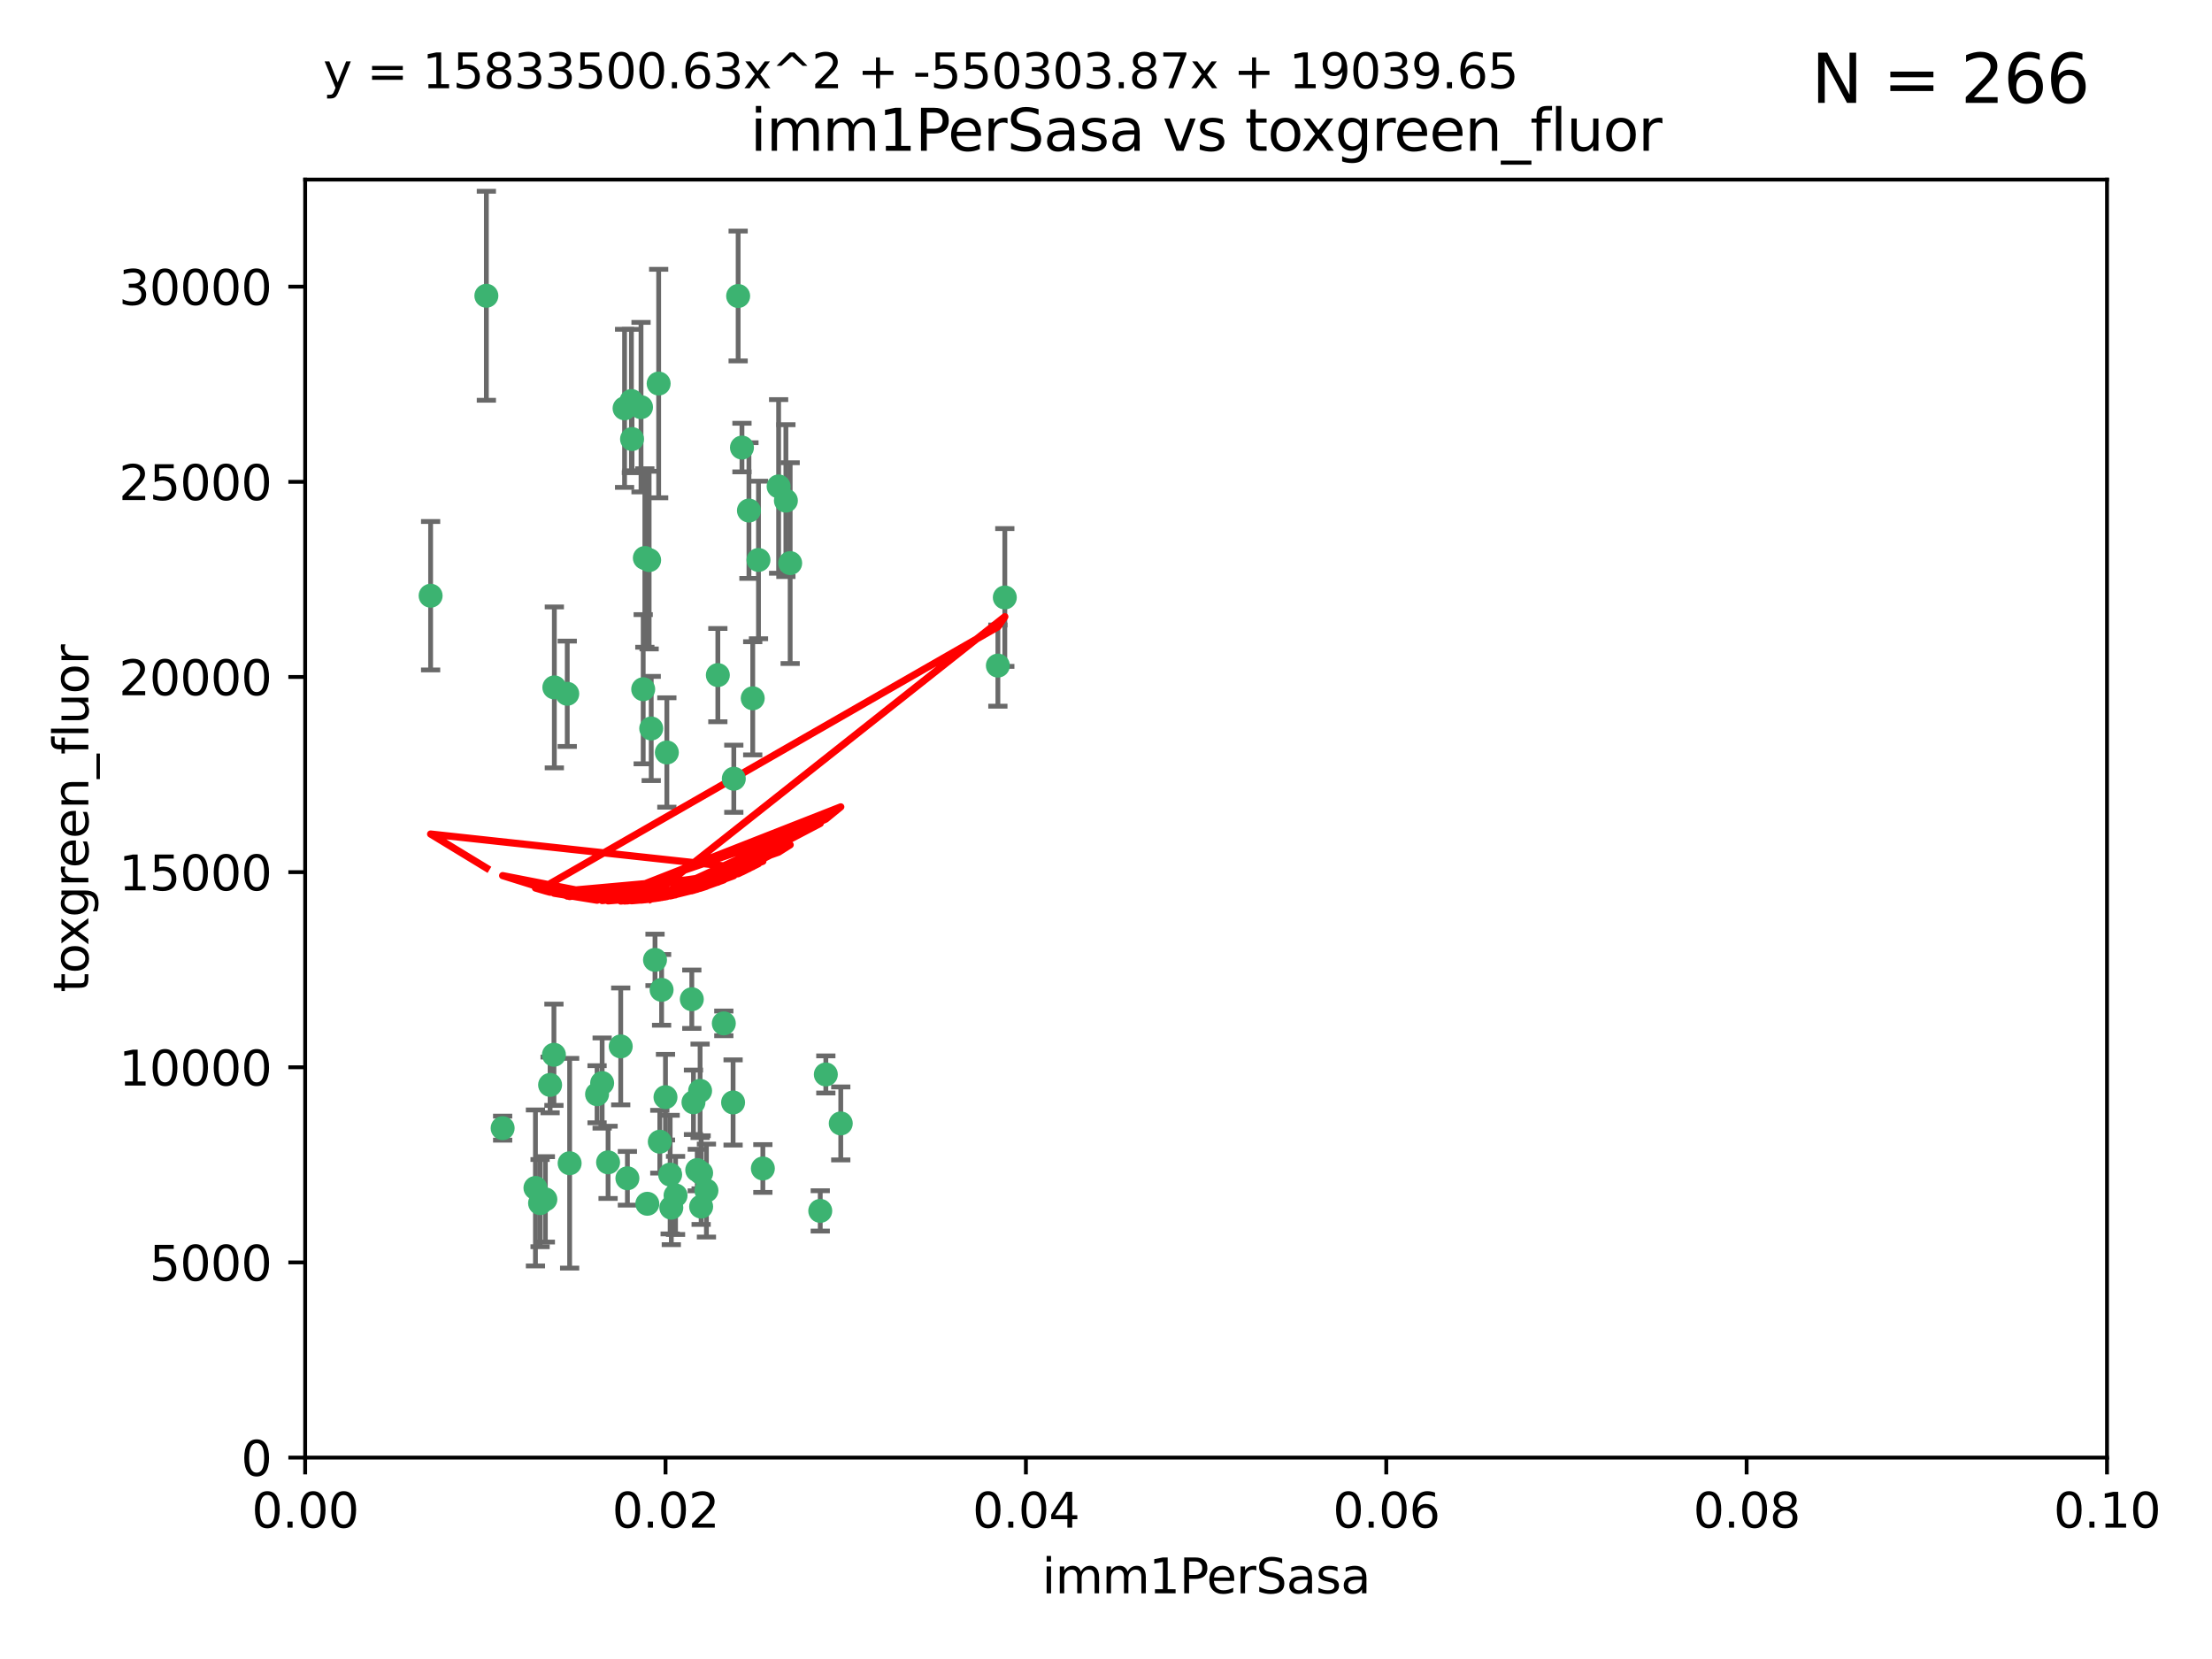 <?xml version="1.0" encoding="utf-8" standalone="no"?>
<!DOCTYPE svg PUBLIC "-//W3C//DTD SVG 1.1//EN"
  "http://www.w3.org/Graphics/SVG/1.1/DTD/svg11.dtd">
<svg xmlns:xlink="http://www.w3.org/1999/xlink" width="460.8pt" height="345.6pt" viewBox="0 0 460.8 345.6" xmlns="http://www.w3.org/2000/svg" version="1.1">
 <defs>
  <style type="text/css">*{stroke-linejoin: round; stroke-linecap: butt}</style>
 </defs>
 <g id="figure_1">
  <g id="patch_1">
   <path d="M 0 345.6 
L 460.8 345.6 
L 460.8 0 
L 0 0 
z
" style="fill: #ffffff"/>
  </g>
  <g id="axes_1">
   <g id="patch_2">
    <path d="M 63.571 303.64 
L 438.93 303.64 
L 438.93 37.411 
L 63.571 37.411 
z
" style="fill: #ffffff"/>
   </g>
   <g id="PathCollection_1">
    <defs>
     <path id="m02375aa458" d="M 0 1.118 
C 0.297 1.118 0.581 1 0.791 0.791 
C 1 0.581 1.118 0.297 1.118 0 
C 1.118 -0.297 1 -0.581 0.791 -0.791 
C 0.581 -1 0.297 -1.118 0 -1.118 
C -0.297 -1.118 -0.581 -1 -0.791 -0.791 
C -1 -0.581 -1.118 -0.297 -1.118 0 
C -1.118 0.297 -1 0.581 -0.791 0.791 
C -0.581 1 -0.297 1.118 0 1.118 
z
" style="stroke: #3cb371"/>
    </defs>
    <g clip-path="url(#p26a73de5d1)">
     <use xlink:href="#m02375aa458" x="101.319" y="61.614" style="fill: #3cb371; stroke: #3cb371"/>
     <use xlink:href="#m02375aa458" x="89.706" y="124.1" style="fill: #3cb371; stroke: #3cb371"/>
     <use xlink:href="#m02375aa458" x="156.017" y="106.358" style="fill: #3cb371; stroke: #3cb371"/>
     <use xlink:href="#m02375aa458" x="137.211" y="79.9" style="fill: #3cb371; stroke: #3cb371"/>
     <use xlink:href="#m02375aa458" x="130.11" y="85.062" style="fill: #3cb371; stroke: #3cb371"/>
     <use xlink:href="#m02375aa458" x="149.54" y="140.634" style="fill: #3cb371; stroke: #3cb371"/>
     <use xlink:href="#m02375aa458" x="164.607" y="117.306" style="fill: #3cb371; stroke: #3cb371"/>
     <use xlink:href="#m02375aa458" x="162.201" y="101.33" style="fill: #3cb371; stroke: #3cb371"/>
     <use xlink:href="#m02375aa458" x="133.991" y="143.574" style="fill: #3cb371; stroke: #3cb371"/>
     <use xlink:href="#m02375aa458" x="133.537" y="84.817" style="fill: #3cb371; stroke: #3cb371"/>
     <use xlink:href="#m02375aa458" x="135.226" y="116.682" style="fill: #3cb371; stroke: #3cb371"/>
     <use xlink:href="#m02375aa458" x="131.665" y="91.463" style="fill: #3cb371; stroke: #3cb371"/>
     <use xlink:href="#m02375aa458" x="131.536" y="83.54" style="fill: #3cb371; stroke: #3cb371"/>
     <use xlink:href="#m02375aa458" x="104.711" y="235.012" style="fill: #3cb371; stroke: #3cb371"/>
     <use xlink:href="#m02375aa458" x="118.666" y="242.324" style="fill: #3cb371; stroke: #3cb371"/>
     <use xlink:href="#m02375aa458" x="154.563" y="93.237" style="fill: #3cb371; stroke: #3cb371"/>
     <use xlink:href="#m02375aa458" x="158.007" y="116.65" style="fill: #3cb371; stroke: #3cb371"/>
     <use xlink:href="#m02375aa458" x="153.769" y="61.664" style="fill: #3cb371; stroke: #3cb371"/>
     <use xlink:href="#m02375aa458" x="118.169" y="144.527" style="fill: #3cb371; stroke: #3cb371"/>
     <use xlink:href="#m02375aa458" x="136.451" y="199.958" style="fill: #3cb371; stroke: #3cb371"/>
     <use xlink:href="#m02375aa458" x="146.058" y="244.349" style="fill: #3cb371; stroke: #3cb371"/>
     <use xlink:href="#m02375aa458" x="163.716" y="104.293" style="fill: #3cb371; stroke: #3cb371"/>
     <use xlink:href="#m02375aa458" x="138.918" y="156.754" style="fill: #3cb371; stroke: #3cb371"/>
     <use xlink:href="#m02375aa458" x="112.506" y="250.635" style="fill: #3cb371; stroke: #3cb371"/>
     <use xlink:href="#m02375aa458" x="207.877" y="138.657" style="fill: #3cb371; stroke: #3cb371"/>
     <use xlink:href="#m02375aa458" x="209.321" y="124.464" style="fill: #3cb371; stroke: #3cb371"/>
     <use xlink:href="#m02375aa458" x="134.851" y="250.767" style="fill: #3cb371; stroke: #3cb371"/>
     <use xlink:href="#m02375aa458" x="137.448" y="237.838" style="fill: #3cb371; stroke: #3cb371"/>
     <use xlink:href="#m02375aa458" x="152.865" y="162.223" style="fill: #3cb371; stroke: #3cb371"/>
     <use xlink:href="#m02375aa458" x="114.597" y="226.007" style="fill: #3cb371; stroke: #3cb371"/>
     <use xlink:href="#m02375aa458" x="113.608" y="249.848" style="fill: #3cb371; stroke: #3cb371"/>
     <use xlink:href="#m02375aa458" x="111.545" y="247.472" style="fill: #3cb371; stroke: #3cb371"/>
     <use xlink:href="#m02375aa458" x="140.729" y="249.032" style="fill: #3cb371; stroke: #3cb371"/>
     <use xlink:href="#m02375aa458" x="129.308" y="217.987" style="fill: #3cb371; stroke: #3cb371"/>
     <use xlink:href="#m02375aa458" x="147.163" y="248.016" style="fill: #3cb371; stroke: #3cb371"/>
     <use xlink:href="#m02375aa458" x="145.843" y="227.238" style="fill: #3cb371; stroke: #3cb371"/>
     <use xlink:href="#m02375aa458" x="126.674" y="242.138" style="fill: #3cb371; stroke: #3cb371"/>
     <use xlink:href="#m02375aa458" x="139.848" y="251.584" style="fill: #3cb371; stroke: #3cb371"/>
     <use xlink:href="#m02375aa458" x="146.06" y="251.36" style="fill: #3cb371; stroke: #3cb371"/>
     <use xlink:href="#m02375aa458" x="150.784" y="213.19" style="fill: #3cb371; stroke: #3cb371"/>
     <use xlink:href="#m02375aa458" x="137.823" y="206.203" style="fill: #3cb371; stroke: #3cb371"/>
     <use xlink:href="#m02375aa458" x="156.807" y="145.468" style="fill: #3cb371; stroke: #3cb371"/>
     <use xlink:href="#m02375aa458" x="144.463" y="229.628" style="fill: #3cb371; stroke: #3cb371"/>
     <use xlink:href="#m02375aa458" x="152.716" y="229.663" style="fill: #3cb371; stroke: #3cb371"/>
     <use xlink:href="#m02375aa458" x="130.7" y="245.459" style="fill: #3cb371; stroke: #3cb371"/>
     <use xlink:href="#m02375aa458" x="115.394" y="219.726" style="fill: #3cb371; stroke: #3cb371"/>
     <use xlink:href="#m02375aa458" x="144.117" y="208.158" style="fill: #3cb371; stroke: #3cb371"/>
     <use xlink:href="#m02375aa458" x="170.874" y="252.249" style="fill: #3cb371; stroke: #3cb371"/>
     <use xlink:href="#m02375aa458" x="124.379" y="227.947" style="fill: #3cb371; stroke: #3cb371"/>
     <use xlink:href="#m02375aa458" x="115.48" y="143.2" style="fill: #3cb371; stroke: #3cb371"/>
     <use xlink:href="#m02375aa458" x="134.334" y="116.24" style="fill: #3cb371; stroke: #3cb371"/>
     <use xlink:href="#m02375aa458" x="138.633" y="228.56" style="fill: #3cb371; stroke: #3cb371"/>
     <use xlink:href="#m02375aa458" x="158.917" y="243.416" style="fill: #3cb371; stroke: #3cb371"/>
     <use xlink:href="#m02375aa458" x="139.605" y="244.691" style="fill: #3cb371; stroke: #3cb371"/>
     <use xlink:href="#m02375aa458" x="145.249" y="243.742" style="fill: #3cb371; stroke: #3cb371"/>
     <use xlink:href="#m02375aa458" x="125.438" y="225.621" style="fill: #3cb371; stroke: #3cb371"/>
     <use xlink:href="#m02375aa458" x="175.147" y="234.031" style="fill: #3cb371; stroke: #3cb371"/>
     <use xlink:href="#m02375aa458" x="172.037" y="223.827" style="fill: #3cb371; stroke: #3cb371"/>
     <use xlink:href="#m02375aa458" x="135.66" y="151.755" style="fill: #3cb371; stroke: #3cb371"/>
    </g>
   </g>
   <g id="matplotlib.axis_1">
    <g id="xtick_1">
     <g id="line2d_1">
      <defs>
       <path id="mbb510d7abe" d="M 0 0 
L 0 3.5 
" style="stroke: #000000; stroke-width: 0.8"/>
      </defs>
      <g>
       <use xlink:href="#mbb510d7abe" x="63.571" y="303.64" style="stroke: #000000; stroke-width: 0.8"/>
      </g>
     </g>
     <g id="text_1">
      <!-- 0.00 -->
      <g transform="translate(52.438 318.238)scale(0.1 -0.1)">
       <defs>
        <path id="DejaVuSans-30" d="M 2034 4250 
Q 1547 4250 1301 3770 
Q 1056 3291 1056 2328 
Q 1056 1369 1301 889 
Q 1547 409 2034 409 
Q 2525 409 2770 889 
Q 3016 1369 3016 2328 
Q 3016 3291 2770 3770 
Q 2525 4250 2034 4250 
z
M 2034 4750 
Q 2819 4750 3233 4129 
Q 3647 3509 3647 2328 
Q 3647 1150 3233 529 
Q 2819 -91 2034 -91 
Q 1250 -91 836 529 
Q 422 1150 422 2328 
Q 422 3509 836 4129 
Q 1250 4750 2034 4750 
z
" transform="scale(0.016)"/>
        <path id="DejaVuSans-2e" d="M 684 794 
L 1344 794 
L 1344 0 
L 684 0 
L 684 794 
z
" transform="scale(0.016)"/>
       </defs>
       <use xlink:href="#DejaVuSans-30"/>
       <use xlink:href="#DejaVuSans-2e" x="63.623"/>
       <use xlink:href="#DejaVuSans-30" x="95.41"/>
       <use xlink:href="#DejaVuSans-30" x="159.033"/>
      </g>
     </g>
    </g>
    <g id="xtick_2">
     <g id="line2d_2">
      <g>
       <use xlink:href="#mbb510d7abe" x="138.643" y="303.64" style="stroke: #000000; stroke-width: 0.8"/>
      </g>
     </g>
     <g id="text_2">
      <!-- 0.02 -->
      <g transform="translate(127.51 318.238)scale(0.1 -0.1)">
       <defs>
        <path id="DejaVuSans-32" d="M 1228 531 
L 3431 531 
L 3431 0 
L 469 0 
L 469 531 
Q 828 903 1448 1529 
Q 2069 2156 2228 2338 
Q 2531 2678 2651 2914 
Q 2772 3150 2772 3378 
Q 2772 3750 2511 3984 
Q 2250 4219 1831 4219 
Q 1534 4219 1204 4116 
Q 875 4013 500 3803 
L 500 4441 
Q 881 4594 1212 4672 
Q 1544 4750 1819 4750 
Q 2544 4750 2975 4387 
Q 3406 4025 3406 3419 
Q 3406 3131 3298 2873 
Q 3191 2616 2906 2266 
Q 2828 2175 2409 1742 
Q 1991 1309 1228 531 
z
" transform="scale(0.016)"/>
       </defs>
       <use xlink:href="#DejaVuSans-30"/>
       <use xlink:href="#DejaVuSans-2e" x="63.623"/>
       <use xlink:href="#DejaVuSans-30" x="95.41"/>
       <use xlink:href="#DejaVuSans-32" x="159.033"/>
      </g>
     </g>
    </g>
    <g id="xtick_3">
     <g id="line2d_3">
      <g>
       <use xlink:href="#mbb510d7abe" x="213.715" y="303.64" style="stroke: #000000; stroke-width: 0.8"/>
      </g>
     </g>
     <g id="text_3">
      <!-- 0.04 -->
      <g transform="translate(202.582 318.238)scale(0.1 -0.1)">
       <defs>
        <path id="DejaVuSans-34" d="M 2419 4116 
L 825 1625 
L 2419 1625 
L 2419 4116 
z
M 2253 4666 
L 3047 4666 
L 3047 1625 
L 3713 1625 
L 3713 1100 
L 3047 1100 
L 3047 0 
L 2419 0 
L 2419 1100 
L 313 1100 
L 313 1709 
L 2253 4666 
z
" transform="scale(0.016)"/>
       </defs>
       <use xlink:href="#DejaVuSans-30"/>
       <use xlink:href="#DejaVuSans-2e" x="63.623"/>
       <use xlink:href="#DejaVuSans-30" x="95.41"/>
       <use xlink:href="#DejaVuSans-34" x="159.033"/>
      </g>
     </g>
    </g>
    <g id="xtick_4">
     <g id="line2d_4">
      <g>
       <use xlink:href="#mbb510d7abe" x="288.786" y="303.64" style="stroke: #000000; stroke-width: 0.8"/>
      </g>
     </g>
     <g id="text_4">
      <!-- 0.06 -->
      <g transform="translate(277.654 318.238)scale(0.1 -0.1)">
       <defs>
        <path id="DejaVuSans-36" d="M 2113 2584 
Q 1688 2584 1439 2293 
Q 1191 2003 1191 1497 
Q 1191 994 1439 701 
Q 1688 409 2113 409 
Q 2538 409 2786 701 
Q 3034 994 3034 1497 
Q 3034 2003 2786 2293 
Q 2538 2584 2113 2584 
z
M 3366 4563 
L 3366 3988 
Q 3128 4100 2886 4159 
Q 2644 4219 2406 4219 
Q 1781 4219 1451 3797 
Q 1122 3375 1075 2522 
Q 1259 2794 1537 2939 
Q 1816 3084 2150 3084 
Q 2853 3084 3261 2657 
Q 3669 2231 3669 1497 
Q 3669 778 3244 343 
Q 2819 -91 2113 -91 
Q 1303 -91 875 529 
Q 447 1150 447 2328 
Q 447 3434 972 4092 
Q 1497 4750 2381 4750 
Q 2619 4750 2861 4703 
Q 3103 4656 3366 4563 
z
" transform="scale(0.016)"/>
       </defs>
       <use xlink:href="#DejaVuSans-30"/>
       <use xlink:href="#DejaVuSans-2e" x="63.623"/>
       <use xlink:href="#DejaVuSans-30" x="95.41"/>
       <use xlink:href="#DejaVuSans-36" x="159.033"/>
      </g>
     </g>
    </g>
    <g id="xtick_5">
     <g id="line2d_5">
      <g>
       <use xlink:href="#mbb510d7abe" x="363.858" y="303.64" style="stroke: #000000; stroke-width: 0.8"/>
      </g>
     </g>
     <g id="text_5">
      <!-- 0.08 -->
      <g transform="translate(352.725 318.238)scale(0.1 -0.1)">
       <defs>
        <path id="DejaVuSans-38" d="M 2034 2216 
Q 1584 2216 1326 1975 
Q 1069 1734 1069 1313 
Q 1069 891 1326 650 
Q 1584 409 2034 409 
Q 2484 409 2743 651 
Q 3003 894 3003 1313 
Q 3003 1734 2745 1975 
Q 2488 2216 2034 2216 
z
M 1403 2484 
Q 997 2584 770 2862 
Q 544 3141 544 3541 
Q 544 4100 942 4425 
Q 1341 4750 2034 4750 
Q 2731 4750 3128 4425 
Q 3525 4100 3525 3541 
Q 3525 3141 3298 2862 
Q 3072 2584 2669 2484 
Q 3125 2378 3379 2068 
Q 3634 1759 3634 1313 
Q 3634 634 3220 271 
Q 2806 -91 2034 -91 
Q 1263 -91 848 271 
Q 434 634 434 1313 
Q 434 1759 690 2068 
Q 947 2378 1403 2484 
z
M 1172 3481 
Q 1172 3119 1398 2916 
Q 1625 2713 2034 2713 
Q 2441 2713 2670 2916 
Q 2900 3119 2900 3481 
Q 2900 3844 2670 4047 
Q 2441 4250 2034 4250 
Q 1625 4250 1398 4047 
Q 1172 3844 1172 3481 
z
" transform="scale(0.016)"/>
       </defs>
       <use xlink:href="#DejaVuSans-30"/>
       <use xlink:href="#DejaVuSans-2e" x="63.623"/>
       <use xlink:href="#DejaVuSans-30" x="95.41"/>
       <use xlink:href="#DejaVuSans-38" x="159.033"/>
      </g>
     </g>
    </g>
    <g id="xtick_6">
     <g id="line2d_6">
      <g>
       <use xlink:href="#mbb510d7abe" x="438.93" y="303.64" style="stroke: #000000; stroke-width: 0.8"/>
      </g>
     </g>
     <g id="text_6">
      <!-- 0.10 -->
      <g transform="translate(427.797 318.238)scale(0.1 -0.1)">
       <defs>
        <path id="DejaVuSans-31" d="M 794 531 
L 1825 531 
L 1825 4091 
L 703 3866 
L 703 4441 
L 1819 4666 
L 2450 4666 
L 2450 531 
L 3481 531 
L 3481 0 
L 794 0 
L 794 531 
z
" transform="scale(0.016)"/>
       </defs>
       <use xlink:href="#DejaVuSans-30"/>
       <use xlink:href="#DejaVuSans-2e" x="63.623"/>
       <use xlink:href="#DejaVuSans-31" x="95.41"/>
       <use xlink:href="#DejaVuSans-30" x="159.033"/>
      </g>
     </g>
    </g>
    <g id="text_7">
     <!-- imm1PerSasa -->
     <g transform="translate(217.067 331.917)scale(0.1 -0.1)">
      <defs>
       <path id="DejaVuSans-69" d="M 603 3500 
L 1178 3500 
L 1178 0 
L 603 0 
L 603 3500 
z
M 603 4863 
L 1178 4863 
L 1178 4134 
L 603 4134 
L 603 4863 
z
" transform="scale(0.016)"/>
       <path id="DejaVuSans-6d" d="M 3328 2828 
Q 3544 3216 3844 3400 
Q 4144 3584 4550 3584 
Q 5097 3584 5394 3201 
Q 5691 2819 5691 2113 
L 5691 0 
L 5113 0 
L 5113 2094 
Q 5113 2597 4934 2840 
Q 4756 3084 4391 3084 
Q 3944 3084 3684 2787 
Q 3425 2491 3425 1978 
L 3425 0 
L 2847 0 
L 2847 2094 
Q 2847 2600 2669 2842 
Q 2491 3084 2119 3084 
Q 1678 3084 1418 2786 
Q 1159 2488 1159 1978 
L 1159 0 
L 581 0 
L 581 3500 
L 1159 3500 
L 1159 2956 
Q 1356 3278 1631 3431 
Q 1906 3584 2284 3584 
Q 2666 3584 2933 3390 
Q 3200 3197 3328 2828 
z
" transform="scale(0.016)"/>
       <path id="DejaVuSans-50" d="M 1259 4147 
L 1259 2394 
L 2053 2394 
Q 2494 2394 2734 2622 
Q 2975 2850 2975 3272 
Q 2975 3691 2734 3919 
Q 2494 4147 2053 4147 
L 1259 4147 
z
M 628 4666 
L 2053 4666 
Q 2838 4666 3239 4311 
Q 3641 3956 3641 3272 
Q 3641 2581 3239 2228 
Q 2838 1875 2053 1875 
L 1259 1875 
L 1259 0 
L 628 0 
L 628 4666 
z
" transform="scale(0.016)"/>
       <path id="DejaVuSans-65" d="M 3597 1894 
L 3597 1613 
L 953 1613 
Q 991 1019 1311 708 
Q 1631 397 2203 397 
Q 2534 397 2845 478 
Q 3156 559 3463 722 
L 3463 178 
Q 3153 47 2828 -22 
Q 2503 -91 2169 -91 
Q 1331 -91 842 396 
Q 353 884 353 1716 
Q 353 2575 817 3079 
Q 1281 3584 2069 3584 
Q 2775 3584 3186 3129 
Q 3597 2675 3597 1894 
z
M 3022 2063 
Q 3016 2534 2758 2815 
Q 2500 3097 2075 3097 
Q 1594 3097 1305 2825 
Q 1016 2553 972 2059 
L 3022 2063 
z
" transform="scale(0.016)"/>
       <path id="DejaVuSans-72" d="M 2631 2963 
Q 2534 3019 2420 3045 
Q 2306 3072 2169 3072 
Q 1681 3072 1420 2755 
Q 1159 2438 1159 1844 
L 1159 0 
L 581 0 
L 581 3500 
L 1159 3500 
L 1159 2956 
Q 1341 3275 1631 3429 
Q 1922 3584 2338 3584 
Q 2397 3584 2469 3576 
Q 2541 3569 2628 3553 
L 2631 2963 
z
" transform="scale(0.016)"/>
       <path id="DejaVuSans-53" d="M 3425 4513 
L 3425 3897 
Q 3066 4069 2747 4153 
Q 2428 4238 2131 4238 
Q 1616 4238 1336 4038 
Q 1056 3838 1056 3469 
Q 1056 3159 1242 3001 
Q 1428 2844 1947 2747 
L 2328 2669 
Q 3034 2534 3370 2195 
Q 3706 1856 3706 1288 
Q 3706 609 3251 259 
Q 2797 -91 1919 -91 
Q 1588 -91 1214 -16 
Q 841 59 441 206 
L 441 856 
Q 825 641 1194 531 
Q 1563 422 1919 422 
Q 2459 422 2753 634 
Q 3047 847 3047 1241 
Q 3047 1584 2836 1778 
Q 2625 1972 2144 2069 
L 1759 2144 
Q 1053 2284 737 2584 
Q 422 2884 422 3419 
Q 422 4038 858 4394 
Q 1294 4750 2059 4750 
Q 2388 4750 2728 4690 
Q 3069 4631 3425 4513 
z
" transform="scale(0.016)"/>
       <path id="DejaVuSans-61" d="M 2194 1759 
Q 1497 1759 1228 1600 
Q 959 1441 959 1056 
Q 959 750 1161 570 
Q 1363 391 1709 391 
Q 2188 391 2477 730 
Q 2766 1069 2766 1631 
L 2766 1759 
L 2194 1759 
z
M 3341 1997 
L 3341 0 
L 2766 0 
L 2766 531 
Q 2569 213 2275 61 
Q 1981 -91 1556 -91 
Q 1019 -91 701 211 
Q 384 513 384 1019 
Q 384 1609 779 1909 
Q 1175 2209 1959 2209 
L 2766 2209 
L 2766 2266 
Q 2766 2663 2505 2880 
Q 2244 3097 1772 3097 
Q 1472 3097 1187 3025 
Q 903 2953 641 2809 
L 641 3341 
Q 956 3463 1253 3523 
Q 1550 3584 1831 3584 
Q 2591 3584 2966 3190 
Q 3341 2797 3341 1997 
z
" transform="scale(0.016)"/>
       <path id="DejaVuSans-73" d="M 2834 3397 
L 2834 2853 
Q 2591 2978 2328 3040 
Q 2066 3103 1784 3103 
Q 1356 3103 1142 2972 
Q 928 2841 928 2578 
Q 928 2378 1081 2264 
Q 1234 2150 1697 2047 
L 1894 2003 
Q 2506 1872 2764 1633 
Q 3022 1394 3022 966 
Q 3022 478 2636 193 
Q 2250 -91 1575 -91 
Q 1294 -91 989 -36 
Q 684 19 347 128 
L 347 722 
Q 666 556 975 473 
Q 1284 391 1588 391 
Q 1994 391 2212 530 
Q 2431 669 2431 922 
Q 2431 1156 2273 1281 
Q 2116 1406 1581 1522 
L 1381 1569 
Q 847 1681 609 1914 
Q 372 2147 372 2553 
Q 372 3047 722 3315 
Q 1072 3584 1716 3584 
Q 2034 3584 2315 3537 
Q 2597 3491 2834 3397 
z
" transform="scale(0.016)"/>
      </defs>
      <use xlink:href="#DejaVuSans-69"/>
      <use xlink:href="#DejaVuSans-6d" x="27.783"/>
      <use xlink:href="#DejaVuSans-6d" x="125.195"/>
      <use xlink:href="#DejaVuSans-31" x="222.607"/>
      <use xlink:href="#DejaVuSans-50" x="286.23"/>
      <use xlink:href="#DejaVuSans-65" x="342.908"/>
      <use xlink:href="#DejaVuSans-72" x="404.432"/>
      <use xlink:href="#DejaVuSans-53" x="445.545"/>
      <use xlink:href="#DejaVuSans-61" x="509.021"/>
      <use xlink:href="#DejaVuSans-73" x="570.301"/>
      <use xlink:href="#DejaVuSans-61" x="622.4"/>
     </g>
    </g>
   </g>
   <g id="matplotlib.axis_2">
    <g id="ytick_1">
     <g id="line2d_7">
      <defs>
       <path id="m37b7e51def" d="M 0 0 
L -3.5 0 
" style="stroke: #000000; stroke-width: 0.8"/>
      </defs>
      <g>
       <use xlink:href="#m37b7e51def" x="63.571" y="303.64" style="stroke: #000000; stroke-width: 0.8"/>
      </g>
     </g>
     <g id="text_8">
      <!-- 0 -->
      <g transform="translate(50.209 307.439)scale(0.1 -0.1)">
       <use xlink:href="#DejaVuSans-30"/>
      </g>
     </g>
    </g>
    <g id="ytick_2">
     <g id="line2d_8">
      <g>
       <use xlink:href="#m37b7e51def" x="63.571" y="262.986" style="stroke: #000000; stroke-width: 0.8"/>
      </g>
     </g>
     <g id="text_9">
      <!-- 5000 -->
      <g transform="translate(31.121 266.786)scale(0.1 -0.1)">
       <defs>
        <path id="DejaVuSans-35" d="M 691 4666 
L 3169 4666 
L 3169 4134 
L 1269 4134 
L 1269 2991 
Q 1406 3038 1543 3061 
Q 1681 3084 1819 3084 
Q 2600 3084 3056 2656 
Q 3513 2228 3513 1497 
Q 3513 744 3044 326 
Q 2575 -91 1722 -91 
Q 1428 -91 1123 -41 
Q 819 9 494 109 
L 494 744 
Q 775 591 1075 516 
Q 1375 441 1709 441 
Q 2250 441 2565 725 
Q 2881 1009 2881 1497 
Q 2881 1984 2565 2268 
Q 2250 2553 1709 2553 
Q 1456 2553 1204 2497 
Q 953 2441 691 2322 
L 691 4666 
z
" transform="scale(0.016)"/>
       </defs>
       <use xlink:href="#DejaVuSans-35"/>
       <use xlink:href="#DejaVuSans-30" x="63.623"/>
       <use xlink:href="#DejaVuSans-30" x="127.246"/>
       <use xlink:href="#DejaVuSans-30" x="190.869"/>
      </g>
     </g>
    </g>
    <g id="ytick_3">
     <g id="line2d_9">
      <g>
       <use xlink:href="#m37b7e51def" x="63.571" y="222.333" style="stroke: #000000; stroke-width: 0.8"/>
      </g>
     </g>
     <g id="text_10">
      <!-- 10000 -->
      <g transform="translate(24.759 226.132)scale(0.1 -0.1)">
       <use xlink:href="#DejaVuSans-31"/>
       <use xlink:href="#DejaVuSans-30" x="63.623"/>
       <use xlink:href="#DejaVuSans-30" x="127.246"/>
       <use xlink:href="#DejaVuSans-30" x="190.869"/>
       <use xlink:href="#DejaVuSans-30" x="254.492"/>
      </g>
     </g>
    </g>
    <g id="ytick_4">
     <g id="line2d_10">
      <g>
       <use xlink:href="#m37b7e51def" x="63.571" y="181.679" style="stroke: #000000; stroke-width: 0.8"/>
      </g>
     </g>
     <g id="text_11">
      <!-- 15000 -->
      <g transform="translate(24.759 185.478)scale(0.1 -0.1)">
       <use xlink:href="#DejaVuSans-31"/>
       <use xlink:href="#DejaVuSans-35" x="63.623"/>
       <use xlink:href="#DejaVuSans-30" x="127.246"/>
       <use xlink:href="#DejaVuSans-30" x="190.869"/>
       <use xlink:href="#DejaVuSans-30" x="254.492"/>
      </g>
     </g>
    </g>
    <g id="ytick_5">
     <g id="line2d_11">
      <g>
       <use xlink:href="#m37b7e51def" x="63.571" y="141.026" style="stroke: #000000; stroke-width: 0.8"/>
      </g>
     </g>
     <g id="text_12">
      <!-- 20000 -->
      <g transform="translate(24.759 144.825)scale(0.1 -0.1)">
       <use xlink:href="#DejaVuSans-32"/>
       <use xlink:href="#DejaVuSans-30" x="63.623"/>
       <use xlink:href="#DejaVuSans-30" x="127.246"/>
       <use xlink:href="#DejaVuSans-30" x="190.869"/>
       <use xlink:href="#DejaVuSans-30" x="254.492"/>
      </g>
     </g>
    </g>
    <g id="ytick_6">
     <g id="line2d_12">
      <g>
       <use xlink:href="#m37b7e51def" x="63.571" y="100.372" style="stroke: #000000; stroke-width: 0.8"/>
      </g>
     </g>
     <g id="text_13">
      <!-- 25000 -->
      <g transform="translate(24.759 104.171)scale(0.1 -0.1)">
       <use xlink:href="#DejaVuSans-32"/>
       <use xlink:href="#DejaVuSans-35" x="63.623"/>
       <use xlink:href="#DejaVuSans-30" x="127.246"/>
       <use xlink:href="#DejaVuSans-30" x="190.869"/>
       <use xlink:href="#DejaVuSans-30" x="254.492"/>
      </g>
     </g>
    </g>
    <g id="ytick_7">
     <g id="line2d_13">
      <g>
       <use xlink:href="#m37b7e51def" x="63.571" y="59.718" style="stroke: #000000; stroke-width: 0.8"/>
      </g>
     </g>
     <g id="text_14">
      <!-- 30000 -->
      <g transform="translate(24.759 63.518)scale(0.1 -0.1)">
       <defs>
        <path id="DejaVuSans-33" d="M 2597 2516 
Q 3050 2419 3304 2112 
Q 3559 1806 3559 1356 
Q 3559 666 3084 287 
Q 2609 -91 1734 -91 
Q 1441 -91 1130 -33 
Q 819 25 488 141 
L 488 750 
Q 750 597 1062 519 
Q 1375 441 1716 441 
Q 2309 441 2620 675 
Q 2931 909 2931 1356 
Q 2931 1769 2642 2001 
Q 2353 2234 1838 2234 
L 1294 2234 
L 1294 2753 
L 1863 2753 
Q 2328 2753 2575 2939 
Q 2822 3125 2822 3475 
Q 2822 3834 2567 4026 
Q 2313 4219 1838 4219 
Q 1578 4219 1281 4162 
Q 984 4106 628 3988 
L 628 4550 
Q 988 4650 1302 4700 
Q 1616 4750 1894 4750 
Q 2613 4750 3031 4423 
Q 3450 4097 3450 3541 
Q 3450 3153 3228 2886 
Q 3006 2619 2597 2516 
z
" transform="scale(0.016)"/>
       </defs>
       <use xlink:href="#DejaVuSans-33"/>
       <use xlink:href="#DejaVuSans-30" x="63.623"/>
       <use xlink:href="#DejaVuSans-30" x="127.246"/>
       <use xlink:href="#DejaVuSans-30" x="190.869"/>
       <use xlink:href="#DejaVuSans-30" x="254.492"/>
      </g>
     </g>
    </g>
    <g id="text_15">
     <!-- toxgreen_fluor -->
     <g transform="translate(18.401 206.72)rotate(-90)scale(0.1 -0.1)">
      <defs>
       <path id="DejaVuSans-74" d="M 1172 4494 
L 1172 3500 
L 2356 3500 
L 2356 3053 
L 1172 3053 
L 1172 1153 
Q 1172 725 1289 603 
Q 1406 481 1766 481 
L 2356 481 
L 2356 0 
L 1766 0 
Q 1100 0 847 248 
Q 594 497 594 1153 
L 594 3053 
L 172 3053 
L 172 3500 
L 594 3500 
L 594 4494 
L 1172 4494 
z
" transform="scale(0.016)"/>
       <path id="DejaVuSans-6f" d="M 1959 3097 
Q 1497 3097 1228 2736 
Q 959 2375 959 1747 
Q 959 1119 1226 758 
Q 1494 397 1959 397 
Q 2419 397 2687 759 
Q 2956 1122 2956 1747 
Q 2956 2369 2687 2733 
Q 2419 3097 1959 3097 
z
M 1959 3584 
Q 2709 3584 3137 3096 
Q 3566 2609 3566 1747 
Q 3566 888 3137 398 
Q 2709 -91 1959 -91 
Q 1206 -91 779 398 
Q 353 888 353 1747 
Q 353 2609 779 3096 
Q 1206 3584 1959 3584 
z
" transform="scale(0.016)"/>
       <path id="DejaVuSans-78" d="M 3513 3500 
L 2247 1797 
L 3578 0 
L 2900 0 
L 1881 1375 
L 863 0 
L 184 0 
L 1544 1831 
L 300 3500 
L 978 3500 
L 1906 2253 
L 2834 3500 
L 3513 3500 
z
" transform="scale(0.016)"/>
       <path id="DejaVuSans-67" d="M 2906 1791 
Q 2906 2416 2648 2759 
Q 2391 3103 1925 3103 
Q 1463 3103 1205 2759 
Q 947 2416 947 1791 
Q 947 1169 1205 825 
Q 1463 481 1925 481 
Q 2391 481 2648 825 
Q 2906 1169 2906 1791 
z
M 3481 434 
Q 3481 -459 3084 -895 
Q 2688 -1331 1869 -1331 
Q 1566 -1331 1297 -1286 
Q 1028 -1241 775 -1147 
L 775 -588 
Q 1028 -725 1275 -790 
Q 1522 -856 1778 -856 
Q 2344 -856 2625 -561 
Q 2906 -266 2906 331 
L 2906 616 
Q 2728 306 2450 153 
Q 2172 0 1784 0 
Q 1141 0 747 490 
Q 353 981 353 1791 
Q 353 2603 747 3093 
Q 1141 3584 1784 3584 
Q 2172 3584 2450 3431 
Q 2728 3278 2906 2969 
L 2906 3500 
L 3481 3500 
L 3481 434 
z
" transform="scale(0.016)"/>
       <path id="DejaVuSans-6e" d="M 3513 2113 
L 3513 0 
L 2938 0 
L 2938 2094 
Q 2938 2591 2744 2837 
Q 2550 3084 2163 3084 
Q 1697 3084 1428 2787 
Q 1159 2491 1159 1978 
L 1159 0 
L 581 0 
L 581 3500 
L 1159 3500 
L 1159 2956 
Q 1366 3272 1645 3428 
Q 1925 3584 2291 3584 
Q 2894 3584 3203 3211 
Q 3513 2838 3513 2113 
z
" transform="scale(0.016)"/>
       <path id="DejaVuSans-5f" d="M 3263 -1063 
L 3263 -1509 
L -63 -1509 
L -63 -1063 
L 3263 -1063 
z
" transform="scale(0.016)"/>
       <path id="DejaVuSans-66" d="M 2375 4863 
L 2375 4384 
L 1825 4384 
Q 1516 4384 1395 4259 
Q 1275 4134 1275 3809 
L 1275 3500 
L 2222 3500 
L 2222 3053 
L 1275 3053 
L 1275 0 
L 697 0 
L 697 3053 
L 147 3053 
L 147 3500 
L 697 3500 
L 697 3744 
Q 697 4328 969 4595 
Q 1241 4863 1831 4863 
L 2375 4863 
z
" transform="scale(0.016)"/>
       <path id="DejaVuSans-6c" d="M 603 4863 
L 1178 4863 
L 1178 0 
L 603 0 
L 603 4863 
z
" transform="scale(0.016)"/>
       <path id="DejaVuSans-75" d="M 544 1381 
L 544 3500 
L 1119 3500 
L 1119 1403 
Q 1119 906 1312 657 
Q 1506 409 1894 409 
Q 2359 409 2629 706 
Q 2900 1003 2900 1516 
L 2900 3500 
L 3475 3500 
L 3475 0 
L 2900 0 
L 2900 538 
Q 2691 219 2414 64 
Q 2138 -91 1772 -91 
Q 1169 -91 856 284 
Q 544 659 544 1381 
z
M 1991 3584 
L 1991 3584 
z
" transform="scale(0.016)"/>
      </defs>
      <use xlink:href="#DejaVuSans-74"/>
      <use xlink:href="#DejaVuSans-6f" x="39.209"/>
      <use xlink:href="#DejaVuSans-78" x="97.266"/>
      <use xlink:href="#DejaVuSans-67" x="156.445"/>
      <use xlink:href="#DejaVuSans-72" x="219.922"/>
      <use xlink:href="#DejaVuSans-65" x="258.785"/>
      <use xlink:href="#DejaVuSans-65" x="320.309"/>
      <use xlink:href="#DejaVuSans-6e" x="381.832"/>
      <use xlink:href="#DejaVuSans-5f" x="445.211"/>
      <use xlink:href="#DejaVuSans-66" x="495.211"/>
      <use xlink:href="#DejaVuSans-6c" x="530.416"/>
      <use xlink:href="#DejaVuSans-75" x="558.199"/>
      <use xlink:href="#DejaVuSans-6f" x="621.578"/>
      <use xlink:href="#DejaVuSans-72" x="682.76"/>
     </g>
    </g>
   </g>
   <g id="LineCollection_1">
    <path d="M 101.319 83.38 
L 101.319 39.848 
" clip-path="url(#p26a73de5d1)" style="fill: none; stroke: #696969"/>
    <path d="M 89.706 139.562 
L 89.706 108.638 
" clip-path="url(#p26a73de5d1)" style="fill: none; stroke: #696969"/>
    <path d="M 156.017 120.489 
L 156.017 92.227 
" clip-path="url(#p26a73de5d1)" style="fill: none; stroke: #696969"/>
    <path d="M 137.211 103.698 
L 137.211 56.102 
" clip-path="url(#p26a73de5d1)" style="fill: none; stroke: #696969"/>
    <path d="M 130.11 101.528 
L 130.11 68.595 
" clip-path="url(#p26a73de5d1)" style="fill: none; stroke: #696969"/>
    <path d="M 149.54 150.349 
L 149.54 130.92 
" clip-path="url(#p26a73de5d1)" style="fill: none; stroke: #696969"/>
    <path d="M 164.607 138.218 
L 164.607 96.393 
" clip-path="url(#p26a73de5d1)" style="fill: none; stroke: #696969"/>
    <path d="M 162.201 119.415 
L 162.201 83.245 
" clip-path="url(#p26a73de5d1)" style="fill: none; stroke: #696969"/>
    <path d="M 133.991 159.116 
L 133.991 128.031 
" clip-path="url(#p26a73de5d1)" style="fill: none; stroke: #696969"/>
    <path d="M 133.537 102.476 
L 133.537 67.157 
" clip-path="url(#p26a73de5d1)" style="fill: none; stroke: #696969"/>
    <path d="M 135.226 135.19 
L 135.226 98.175 
" clip-path="url(#p26a73de5d1)" style="fill: none; stroke: #696969"/>
    <path d="M 131.665 98.075 
L 131.665 84.85 
" clip-path="url(#p26a73de5d1)" style="fill: none; stroke: #696969"/>
    <path d="M 131.536 98.468 
L 131.536 68.613 
" clip-path="url(#p26a73de5d1)" style="fill: none; stroke: #696969"/>
    <path d="M 104.711 237.516 
L 104.711 232.507 
" clip-path="url(#p26a73de5d1)" style="fill: none; stroke: #696969"/>
    <path d="M 118.666 264.166 
L 118.666 220.481 
" clip-path="url(#p26a73de5d1)" style="fill: none; stroke: #696969"/>
    <path d="M 154.563 98.3 
L 154.563 88.175 
" clip-path="url(#p26a73de5d1)" style="fill: none; stroke: #696969"/>
    <path d="M 158.007 133.058 
L 158.007 100.243 
" clip-path="url(#p26a73de5d1)" style="fill: none; stroke: #696969"/>
    <path d="M 153.769 75.185 
L 153.769 48.142 
" clip-path="url(#p26a73de5d1)" style="fill: none; stroke: #696969"/>
    <path d="M 118.169 155.498 
L 118.169 133.556 
" clip-path="url(#p26a73de5d1)" style="fill: none; stroke: #696969"/>
    <path d="M 136.451 205.31 
L 136.451 194.605 
" clip-path="url(#p26a73de5d1)" style="fill: none; stroke: #696969"/>
    <path d="M 146.058 252.096 
L 146.058 236.603 
" clip-path="url(#p26a73de5d1)" style="fill: none; stroke: #696969"/>
    <path d="M 163.716 120.111 
L 163.716 88.475 
" clip-path="url(#p26a73de5d1)" style="fill: none; stroke: #696969"/>
    <path d="M 138.918 168.148 
L 138.918 145.359 
" clip-path="url(#p26a73de5d1)" style="fill: none; stroke: #696969"/>
    <path d="M 112.506 259.717 
L 112.506 241.553 
" clip-path="url(#p26a73de5d1)" style="fill: none; stroke: #696969"/>
    <path d="M 207.877 147.112 
L 207.877 130.202 
" clip-path="url(#p26a73de5d1)" style="fill: none; stroke: #696969"/>
    <path d="M 209.321 138.816 
L 209.321 110.112 
" clip-path="url(#p26a73de5d1)" style="fill: none; stroke: #696969"/>
    <path d="M 134.851 251.458 
L 134.851 250.077 
" clip-path="url(#p26a73de5d1)" style="fill: none; stroke: #696969"/>
    <path d="M 137.448 244.374 
L 137.448 231.301 
" clip-path="url(#p26a73de5d1)" style="fill: none; stroke: #696969"/>
    <path d="M 152.865 169.217 
L 152.865 155.229 
" clip-path="url(#p26a73de5d1)" style="fill: none; stroke: #696969"/>
    <path d="M 114.597 231.811 
L 114.597 220.203 
" clip-path="url(#p26a73de5d1)" style="fill: none; stroke: #696969"/>
    <path d="M 113.608 258.739 
L 113.608 240.957 
" clip-path="url(#p26a73de5d1)" style="fill: none; stroke: #696969"/>
    <path d="M 111.545 263.721 
L 111.545 231.224 
" clip-path="url(#p26a73de5d1)" style="fill: none; stroke: #696969"/>
    <path d="M 140.729 257.161 
L 140.729 240.903 
" clip-path="url(#p26a73de5d1)" style="fill: none; stroke: #696969"/>
    <path d="M 129.308 230.162 
L 129.308 205.812 
" clip-path="url(#p26a73de5d1)" style="fill: none; stroke: #696969"/>
    <path d="M 147.163 257.7 
L 147.163 238.331 
" clip-path="url(#p26a73de5d1)" style="fill: none; stroke: #696969"/>
    <path d="M 145.843 236.979 
L 145.843 217.496 
" clip-path="url(#p26a73de5d1)" style="fill: none; stroke: #696969"/>
    <path d="M 126.674 249.663 
L 126.674 234.612 
" clip-path="url(#p26a73de5d1)" style="fill: none; stroke: #696969"/>
    <path d="M 139.848 259.282 
L 139.848 243.886 
" clip-path="url(#p26a73de5d1)" style="fill: none; stroke: #696969"/>
    <path d="M 146.06 255.066 
L 146.06 247.654 
" clip-path="url(#p26a73de5d1)" style="fill: none; stroke: #696969"/>
    <path d="M 150.784 215.762 
L 150.784 210.618 
" clip-path="url(#p26a73de5d1)" style="fill: none; stroke: #696969"/>
    <path d="M 137.823 213.569 
L 137.823 198.836 
" clip-path="url(#p26a73de5d1)" style="fill: none; stroke: #696969"/>
    <path d="M 156.807 157.254 
L 156.807 133.683 
" clip-path="url(#p26a73de5d1)" style="fill: none; stroke: #696969"/>
    <path d="M 144.463 236.34 
L 144.463 222.916 
" clip-path="url(#p26a73de5d1)" style="fill: none; stroke: #696969"/>
    <path d="M 152.716 238.535 
L 152.716 220.792 
" clip-path="url(#p26a73de5d1)" style="fill: none; stroke: #696969"/>
    <path d="M 130.7 251.049 
L 130.7 239.868 
" clip-path="url(#p26a73de5d1)" style="fill: none; stroke: #696969"/>
    <path d="M 115.394 230.277 
L 115.394 209.176 
" clip-path="url(#p26a73de5d1)" style="fill: none; stroke: #696969"/>
    <path d="M 144.117 214.239 
L 144.117 202.077 
" clip-path="url(#p26a73de5d1)" style="fill: none; stroke: #696969"/>
    <path d="M 170.874 256.451 
L 170.874 248.048 
" clip-path="url(#p26a73de5d1)" style="fill: none; stroke: #696969"/>
    <path d="M 124.379 233.892 
L 124.379 222.002 
" clip-path="url(#p26a73de5d1)" style="fill: none; stroke: #696969"/>
    <path d="M 115.48 159.961 
L 115.48 126.439 
" clip-path="url(#p26a73de5d1)" style="fill: none; stroke: #696969"/>
    <path d="M 134.334 134.83 
L 134.334 97.649 
" clip-path="url(#p26a73de5d1)" style="fill: none; stroke: #696969"/>
    <path d="M 138.633 237.48 
L 138.633 219.64 
" clip-path="url(#p26a73de5d1)" style="fill: none; stroke: #696969"/>
    <path d="M 158.917 248.392 
L 158.917 238.44 
" clip-path="url(#p26a73de5d1)" style="fill: none; stroke: #696969"/>
    <path d="M 139.605 257.049 
L 139.605 232.333 
" clip-path="url(#p26a73de5d1)" style="fill: none; stroke: #696969"/>
    <path d="M 145.249 248.063 
L 145.249 239.42 
" clip-path="url(#p26a73de5d1)" style="fill: none; stroke: #696969"/>
    <path d="M 125.438 235.016 
L 125.438 216.227 
" clip-path="url(#p26a73de5d1)" style="fill: none; stroke: #696969"/>
    <path d="M 175.147 241.631 
L 175.147 226.431 
" clip-path="url(#p26a73de5d1)" style="fill: none; stroke: #696969"/>
    <path d="M 172.037 227.689 
L 172.037 219.964 
" clip-path="url(#p26a73de5d1)" style="fill: none; stroke: #696969"/>
    <path d="M 135.66 162.606 
L 135.66 140.905 
" clip-path="url(#p26a73de5d1)" style="fill: none; stroke: #696969"/>
   </g>
   <g id="line2d_14">
    <defs>
     <path id="m1f2e40c85d" d="M 2 0 
L -2 -0 
" style="stroke: #696969"/>
    </defs>
    <g clip-path="url(#p26a73de5d1)">
     <use xlink:href="#m1f2e40c85d" x="101.319" y="83.38" style="fill: #696969; stroke: #696969"/>
     <use xlink:href="#m1f2e40c85d" x="89.706" y="139.562" style="fill: #696969; stroke: #696969"/>
     <use xlink:href="#m1f2e40c85d" x="156.017" y="120.489" style="fill: #696969; stroke: #696969"/>
     <use xlink:href="#m1f2e40c85d" x="137.211" y="103.698" style="fill: #696969; stroke: #696969"/>
     <use xlink:href="#m1f2e40c85d" x="130.11" y="101.528" style="fill: #696969; stroke: #696969"/>
     <use xlink:href="#m1f2e40c85d" x="149.54" y="150.349" style="fill: #696969; stroke: #696969"/>
     <use xlink:href="#m1f2e40c85d" x="164.607" y="138.218" style="fill: #696969; stroke: #696969"/>
     <use xlink:href="#m1f2e40c85d" x="162.201" y="119.415" style="fill: #696969; stroke: #696969"/>
     <use xlink:href="#m1f2e40c85d" x="133.991" y="159.116" style="fill: #696969; stroke: #696969"/>
     <use xlink:href="#m1f2e40c85d" x="133.537" y="102.476" style="fill: #696969; stroke: #696969"/>
     <use xlink:href="#m1f2e40c85d" x="135.226" y="135.19" style="fill: #696969; stroke: #696969"/>
     <use xlink:href="#m1f2e40c85d" x="131.665" y="98.075" style="fill: #696969; stroke: #696969"/>
     <use xlink:href="#m1f2e40c85d" x="131.536" y="98.468" style="fill: #696969; stroke: #696969"/>
     <use xlink:href="#m1f2e40c85d" x="104.711" y="237.516" style="fill: #696969; stroke: #696969"/>
     <use xlink:href="#m1f2e40c85d" x="118.666" y="264.166" style="fill: #696969; stroke: #696969"/>
     <use xlink:href="#m1f2e40c85d" x="154.563" y="98.3" style="fill: #696969; stroke: #696969"/>
     <use xlink:href="#m1f2e40c85d" x="158.007" y="133.058" style="fill: #696969; stroke: #696969"/>
     <use xlink:href="#m1f2e40c85d" x="153.769" y="75.185" style="fill: #696969; stroke: #696969"/>
     <use xlink:href="#m1f2e40c85d" x="118.169" y="155.498" style="fill: #696969; stroke: #696969"/>
     <use xlink:href="#m1f2e40c85d" x="136.451" y="205.31" style="fill: #696969; stroke: #696969"/>
     <use xlink:href="#m1f2e40c85d" x="146.058" y="252.096" style="fill: #696969; stroke: #696969"/>
     <use xlink:href="#m1f2e40c85d" x="163.716" y="120.111" style="fill: #696969; stroke: #696969"/>
     <use xlink:href="#m1f2e40c85d" x="138.918" y="168.148" style="fill: #696969; stroke: #696969"/>
     <use xlink:href="#m1f2e40c85d" x="112.506" y="259.717" style="fill: #696969; stroke: #696969"/>
     <use xlink:href="#m1f2e40c85d" x="207.877" y="147.112" style="fill: #696969; stroke: #696969"/>
     <use xlink:href="#m1f2e40c85d" x="209.321" y="138.816" style="fill: #696969; stroke: #696969"/>
     <use xlink:href="#m1f2e40c85d" x="134.851" y="251.458" style="fill: #696969; stroke: #696969"/>
     <use xlink:href="#m1f2e40c85d" x="137.448" y="244.374" style="fill: #696969; stroke: #696969"/>
     <use xlink:href="#m1f2e40c85d" x="152.865" y="169.217" style="fill: #696969; stroke: #696969"/>
     <use xlink:href="#m1f2e40c85d" x="114.597" y="231.811" style="fill: #696969; stroke: #696969"/>
     <use xlink:href="#m1f2e40c85d" x="113.608" y="258.739" style="fill: #696969; stroke: #696969"/>
     <use xlink:href="#m1f2e40c85d" x="111.545" y="263.721" style="fill: #696969; stroke: #696969"/>
     <use xlink:href="#m1f2e40c85d" x="140.729" y="257.161" style="fill: #696969; stroke: #696969"/>
     <use xlink:href="#m1f2e40c85d" x="129.308" y="230.162" style="fill: #696969; stroke: #696969"/>
     <use xlink:href="#m1f2e40c85d" x="147.163" y="257.7" style="fill: #696969; stroke: #696969"/>
     <use xlink:href="#m1f2e40c85d" x="145.843" y="236.979" style="fill: #696969; stroke: #696969"/>
     <use xlink:href="#m1f2e40c85d" x="126.674" y="249.663" style="fill: #696969; stroke: #696969"/>
     <use xlink:href="#m1f2e40c85d" x="139.848" y="259.282" style="fill: #696969; stroke: #696969"/>
     <use xlink:href="#m1f2e40c85d" x="146.06" y="255.066" style="fill: #696969; stroke: #696969"/>
     <use xlink:href="#m1f2e40c85d" x="150.784" y="215.762" style="fill: #696969; stroke: #696969"/>
     <use xlink:href="#m1f2e40c85d" x="137.823" y="213.569" style="fill: #696969; stroke: #696969"/>
     <use xlink:href="#m1f2e40c85d" x="156.807" y="157.254" style="fill: #696969; stroke: #696969"/>
     <use xlink:href="#m1f2e40c85d" x="144.463" y="236.34" style="fill: #696969; stroke: #696969"/>
     <use xlink:href="#m1f2e40c85d" x="152.716" y="238.535" style="fill: #696969; stroke: #696969"/>
     <use xlink:href="#m1f2e40c85d" x="130.7" y="251.049" style="fill: #696969; stroke: #696969"/>
     <use xlink:href="#m1f2e40c85d" x="115.394" y="230.277" style="fill: #696969; stroke: #696969"/>
     <use xlink:href="#m1f2e40c85d" x="144.117" y="214.239" style="fill: #696969; stroke: #696969"/>
     <use xlink:href="#m1f2e40c85d" x="170.874" y="256.451" style="fill: #696969; stroke: #696969"/>
     <use xlink:href="#m1f2e40c85d" x="124.379" y="233.892" style="fill: #696969; stroke: #696969"/>
     <use xlink:href="#m1f2e40c85d" x="115.48" y="159.961" style="fill: #696969; stroke: #696969"/>
     <use xlink:href="#m1f2e40c85d" x="134.334" y="134.83" style="fill: #696969; stroke: #696969"/>
     <use xlink:href="#m1f2e40c85d" x="138.633" y="237.48" style="fill: #696969; stroke: #696969"/>
     <use xlink:href="#m1f2e40c85d" x="158.917" y="248.392" style="fill: #696969; stroke: #696969"/>
     <use xlink:href="#m1f2e40c85d" x="139.605" y="257.049" style="fill: #696969; stroke: #696969"/>
     <use xlink:href="#m1f2e40c85d" x="145.249" y="248.063" style="fill: #696969; stroke: #696969"/>
     <use xlink:href="#m1f2e40c85d" x="125.438" y="235.016" style="fill: #696969; stroke: #696969"/>
     <use xlink:href="#m1f2e40c85d" x="175.147" y="241.631" style="fill: #696969; stroke: #696969"/>
     <use xlink:href="#m1f2e40c85d" x="172.037" y="227.689" style="fill: #696969; stroke: #696969"/>
     <use xlink:href="#m1f2e40c85d" x="135.66" y="162.606" style="fill: #696969; stroke: #696969"/>
    </g>
   </g>
   <g id="line2d_15">
    <g clip-path="url(#p26a73de5d1)">
     <use xlink:href="#m1f2e40c85d" x="101.319" y="39.848" style="fill: #696969; stroke: #696969"/>
     <use xlink:href="#m1f2e40c85d" x="89.706" y="108.638" style="fill: #696969; stroke: #696969"/>
     <use xlink:href="#m1f2e40c85d" x="156.017" y="92.227" style="fill: #696969; stroke: #696969"/>
     <use xlink:href="#m1f2e40c85d" x="137.211" y="56.102" style="fill: #696969; stroke: #696969"/>
     <use xlink:href="#m1f2e40c85d" x="130.11" y="68.595" style="fill: #696969; stroke: #696969"/>
     <use xlink:href="#m1f2e40c85d" x="149.54" y="130.92" style="fill: #696969; stroke: #696969"/>
     <use xlink:href="#m1f2e40c85d" x="164.607" y="96.393" style="fill: #696969; stroke: #696969"/>
     <use xlink:href="#m1f2e40c85d" x="162.201" y="83.245" style="fill: #696969; stroke: #696969"/>
     <use xlink:href="#m1f2e40c85d" x="133.991" y="128.031" style="fill: #696969; stroke: #696969"/>
     <use xlink:href="#m1f2e40c85d" x="133.537" y="67.157" style="fill: #696969; stroke: #696969"/>
     <use xlink:href="#m1f2e40c85d" x="135.226" y="98.175" style="fill: #696969; stroke: #696969"/>
     <use xlink:href="#m1f2e40c85d" x="131.665" y="84.85" style="fill: #696969; stroke: #696969"/>
     <use xlink:href="#m1f2e40c85d" x="131.536" y="68.613" style="fill: #696969; stroke: #696969"/>
     <use xlink:href="#m1f2e40c85d" x="104.711" y="232.507" style="fill: #696969; stroke: #696969"/>
     <use xlink:href="#m1f2e40c85d" x="118.666" y="220.481" style="fill: #696969; stroke: #696969"/>
     <use xlink:href="#m1f2e40c85d" x="154.563" y="88.175" style="fill: #696969; stroke: #696969"/>
     <use xlink:href="#m1f2e40c85d" x="158.007" y="100.243" style="fill: #696969; stroke: #696969"/>
     <use xlink:href="#m1f2e40c85d" x="153.769" y="48.142" style="fill: #696969; stroke: #696969"/>
     <use xlink:href="#m1f2e40c85d" x="118.169" y="133.556" style="fill: #696969; stroke: #696969"/>
     <use xlink:href="#m1f2e40c85d" x="136.451" y="194.605" style="fill: #696969; stroke: #696969"/>
     <use xlink:href="#m1f2e40c85d" x="146.058" y="236.603" style="fill: #696969; stroke: #696969"/>
     <use xlink:href="#m1f2e40c85d" x="163.716" y="88.475" style="fill: #696969; stroke: #696969"/>
     <use xlink:href="#m1f2e40c85d" x="138.918" y="145.359" style="fill: #696969; stroke: #696969"/>
     <use xlink:href="#m1f2e40c85d" x="112.506" y="241.553" style="fill: #696969; stroke: #696969"/>
     <use xlink:href="#m1f2e40c85d" x="207.877" y="130.202" style="fill: #696969; stroke: #696969"/>
     <use xlink:href="#m1f2e40c85d" x="209.321" y="110.112" style="fill: #696969; stroke: #696969"/>
     <use xlink:href="#m1f2e40c85d" x="134.851" y="250.077" style="fill: #696969; stroke: #696969"/>
     <use xlink:href="#m1f2e40c85d" x="137.448" y="231.301" style="fill: #696969; stroke: #696969"/>
     <use xlink:href="#m1f2e40c85d" x="152.865" y="155.229" style="fill: #696969; stroke: #696969"/>
     <use xlink:href="#m1f2e40c85d" x="114.597" y="220.203" style="fill: #696969; stroke: #696969"/>
     <use xlink:href="#m1f2e40c85d" x="113.608" y="240.957" style="fill: #696969; stroke: #696969"/>
     <use xlink:href="#m1f2e40c85d" x="111.545" y="231.224" style="fill: #696969; stroke: #696969"/>
     <use xlink:href="#m1f2e40c85d" x="140.729" y="240.903" style="fill: #696969; stroke: #696969"/>
     <use xlink:href="#m1f2e40c85d" x="129.308" y="205.812" style="fill: #696969; stroke: #696969"/>
     <use xlink:href="#m1f2e40c85d" x="147.163" y="238.331" style="fill: #696969; stroke: #696969"/>
     <use xlink:href="#m1f2e40c85d" x="145.843" y="217.496" style="fill: #696969; stroke: #696969"/>
     <use xlink:href="#m1f2e40c85d" x="126.674" y="234.612" style="fill: #696969; stroke: #696969"/>
     <use xlink:href="#m1f2e40c85d" x="139.848" y="243.886" style="fill: #696969; stroke: #696969"/>
     <use xlink:href="#m1f2e40c85d" x="146.06" y="247.654" style="fill: #696969; stroke: #696969"/>
     <use xlink:href="#m1f2e40c85d" x="150.784" y="210.618" style="fill: #696969; stroke: #696969"/>
     <use xlink:href="#m1f2e40c85d" x="137.823" y="198.836" style="fill: #696969; stroke: #696969"/>
     <use xlink:href="#m1f2e40c85d" x="156.807" y="133.683" style="fill: #696969; stroke: #696969"/>
     <use xlink:href="#m1f2e40c85d" x="144.463" y="222.916" style="fill: #696969; stroke: #696969"/>
     <use xlink:href="#m1f2e40c85d" x="152.716" y="220.792" style="fill: #696969; stroke: #696969"/>
     <use xlink:href="#m1f2e40c85d" x="130.7" y="239.868" style="fill: #696969; stroke: #696969"/>
     <use xlink:href="#m1f2e40c85d" x="115.394" y="209.176" style="fill: #696969; stroke: #696969"/>
     <use xlink:href="#m1f2e40c85d" x="144.117" y="202.077" style="fill: #696969; stroke: #696969"/>
     <use xlink:href="#m1f2e40c85d" x="170.874" y="248.048" style="fill: #696969; stroke: #696969"/>
     <use xlink:href="#m1f2e40c85d" x="124.379" y="222.002" style="fill: #696969; stroke: #696969"/>
     <use xlink:href="#m1f2e40c85d" x="115.48" y="126.439" style="fill: #696969; stroke: #696969"/>
     <use xlink:href="#m1f2e40c85d" x="134.334" y="97.649" style="fill: #696969; stroke: #696969"/>
     <use xlink:href="#m1f2e40c85d" x="138.633" y="219.64" style="fill: #696969; stroke: #696969"/>
     <use xlink:href="#m1f2e40c85d" x="158.917" y="238.44" style="fill: #696969; stroke: #696969"/>
     <use xlink:href="#m1f2e40c85d" x="139.605" y="232.333" style="fill: #696969; stroke: #696969"/>
     <use xlink:href="#m1f2e40c85d" x="145.249" y="239.42" style="fill: #696969; stroke: #696969"/>
     <use xlink:href="#m1f2e40c85d" x="125.438" y="216.227" style="fill: #696969; stroke: #696969"/>
     <use xlink:href="#m1f2e40c85d" x="175.147" y="226.431" style="fill: #696969; stroke: #696969"/>
     <use xlink:href="#m1f2e40c85d" x="172.037" y="219.964" style="fill: #696969; stroke: #696969"/>
     <use xlink:href="#m1f2e40c85d" x="135.66" y="140.905" style="fill: #696969; stroke: #696969"/>
    </g>
   </g>
   <g id="line2d_16">
    <path d="M 101.319 180.811 
L 89.706 173.746 
L 156.017 180.943 
L 137.211 187.065 
L 130.11 187.696 
L 149.54 183.781 
L 164.607 175.996 
L 162.201 177.518 
L 133.991 187.465 
L 133.537 187.506 
L 135.226 187.334 
L 131.665 187.636 
L 131.536 187.643 
L 104.711 182.409 
L 118.666 186.773 
L 154.563 181.647 
L 158.007 179.917 
L 153.769 182.015 
L 118.169 186.679 
L 136.451 187.177 
L 146.058 184.99 
L 163.716 176.572 
L 138.918 186.776 
L 112.506 185.285 
L 207.877 130.576 
L 209.321 128.469 
L 134.851 187.377 
L 137.448 187.028 
L 152.865 182.42 
L 114.597 185.868 
L 113.608 185.602 
L 111.545 184.991 
L 140.729 186.411 
L 129.308 187.709 
L 147.163 184.63 
L 145.843 185.057 
L 126.674 187.67 
L 139.848 186.596 
L 146.06 184.989 
L 150.784 183.295 
L 137.823 186.968 
L 156.807 180.544 
L 144.463 185.47 
L 152.716 182.485 
L 130.7 187.678 
L 115.394 186.069 
L 144.117 185.568 
L 170.874 171.537 
L 124.379 187.533 
L 115.48 186.09 
L 134.334 187.432 
L 138.633 186.828 
L 158.917 179.424 
L 139.605 186.645 
L 145.249 185.239 
L 125.438 187.608 
L 175.147 168.085 
L 172.037 170.63 
L 135.66 187.281 
" clip-path="url(#p26a73de5d1)" style="fill: none; stroke: #ff0000; stroke-width: 1.5; stroke-linecap: square"/>
   </g>
   <g id="line2d_17">
    <defs>
     <path id="m791e344a6d" d="M 0 2 
C 0.53 2 1.039 1.789 1.414 1.414 
C 1.789 1.039 2 0.53 2 0 
C 2 -0.53 1.789 -1.039 1.414 -1.414 
C 1.039 -1.789 0.53 -2 0 -2 
C -0.53 -2 -1.039 -1.789 -1.414 -1.414 
C -1.789 -1.039 -2 -0.53 -2 0 
C -2 0.53 -1.789 1.039 -1.414 1.414 
C -1.039 1.789 -0.53 2 0 2 
z
" style="stroke: #3cb371"/>
    </defs>
    <g clip-path="url(#p26a73de5d1)">
     <use xlink:href="#m791e344a6d" x="101.319" y="61.614" style="fill: #3cb371; stroke: #3cb371"/>
     <use xlink:href="#m791e344a6d" x="89.706" y="124.1" style="fill: #3cb371; stroke: #3cb371"/>
     <use xlink:href="#m791e344a6d" x="156.017" y="106.358" style="fill: #3cb371; stroke: #3cb371"/>
     <use xlink:href="#m791e344a6d" x="137.211" y="79.9" style="fill: #3cb371; stroke: #3cb371"/>
     <use xlink:href="#m791e344a6d" x="130.11" y="85.062" style="fill: #3cb371; stroke: #3cb371"/>
     <use xlink:href="#m791e344a6d" x="149.54" y="140.634" style="fill: #3cb371; stroke: #3cb371"/>
     <use xlink:href="#m791e344a6d" x="164.607" y="117.306" style="fill: #3cb371; stroke: #3cb371"/>
     <use xlink:href="#m791e344a6d" x="162.201" y="101.33" style="fill: #3cb371; stroke: #3cb371"/>
     <use xlink:href="#m791e344a6d" x="133.991" y="143.574" style="fill: #3cb371; stroke: #3cb371"/>
     <use xlink:href="#m791e344a6d" x="133.537" y="84.817" style="fill: #3cb371; stroke: #3cb371"/>
     <use xlink:href="#m791e344a6d" x="135.226" y="116.682" style="fill: #3cb371; stroke: #3cb371"/>
     <use xlink:href="#m791e344a6d" x="131.665" y="91.463" style="fill: #3cb371; stroke: #3cb371"/>
     <use xlink:href="#m791e344a6d" x="131.536" y="83.54" style="fill: #3cb371; stroke: #3cb371"/>
     <use xlink:href="#m791e344a6d" x="104.711" y="235.012" style="fill: #3cb371; stroke: #3cb371"/>
     <use xlink:href="#m791e344a6d" x="118.666" y="242.324" style="fill: #3cb371; stroke: #3cb371"/>
     <use xlink:href="#m791e344a6d" x="154.563" y="93.237" style="fill: #3cb371; stroke: #3cb371"/>
     <use xlink:href="#m791e344a6d" x="158.007" y="116.65" style="fill: #3cb371; stroke: #3cb371"/>
     <use xlink:href="#m791e344a6d" x="153.769" y="61.664" style="fill: #3cb371; stroke: #3cb371"/>
     <use xlink:href="#m791e344a6d" x="118.169" y="144.527" style="fill: #3cb371; stroke: #3cb371"/>
     <use xlink:href="#m791e344a6d" x="136.451" y="199.958" style="fill: #3cb371; stroke: #3cb371"/>
     <use xlink:href="#m791e344a6d" x="146.058" y="244.349" style="fill: #3cb371; stroke: #3cb371"/>
     <use xlink:href="#m791e344a6d" x="163.716" y="104.293" style="fill: #3cb371; stroke: #3cb371"/>
     <use xlink:href="#m791e344a6d" x="138.918" y="156.754" style="fill: #3cb371; stroke: #3cb371"/>
     <use xlink:href="#m791e344a6d" x="112.506" y="250.635" style="fill: #3cb371; stroke: #3cb371"/>
     <use xlink:href="#m791e344a6d" x="207.877" y="138.657" style="fill: #3cb371; stroke: #3cb371"/>
     <use xlink:href="#m791e344a6d" x="209.321" y="124.464" style="fill: #3cb371; stroke: #3cb371"/>
     <use xlink:href="#m791e344a6d" x="134.851" y="250.767" style="fill: #3cb371; stroke: #3cb371"/>
     <use xlink:href="#m791e344a6d" x="137.448" y="237.838" style="fill: #3cb371; stroke: #3cb371"/>
     <use xlink:href="#m791e344a6d" x="152.865" y="162.223" style="fill: #3cb371; stroke: #3cb371"/>
     <use xlink:href="#m791e344a6d" x="114.597" y="226.007" style="fill: #3cb371; stroke: #3cb371"/>
     <use xlink:href="#m791e344a6d" x="113.608" y="249.848" style="fill: #3cb371; stroke: #3cb371"/>
     <use xlink:href="#m791e344a6d" x="111.545" y="247.472" style="fill: #3cb371; stroke: #3cb371"/>
     <use xlink:href="#m791e344a6d" x="140.729" y="249.032" style="fill: #3cb371; stroke: #3cb371"/>
     <use xlink:href="#m791e344a6d" x="129.308" y="217.987" style="fill: #3cb371; stroke: #3cb371"/>
     <use xlink:href="#m791e344a6d" x="147.163" y="248.016" style="fill: #3cb371; stroke: #3cb371"/>
     <use xlink:href="#m791e344a6d" x="145.843" y="227.238" style="fill: #3cb371; stroke: #3cb371"/>
     <use xlink:href="#m791e344a6d" x="126.674" y="242.138" style="fill: #3cb371; stroke: #3cb371"/>
     <use xlink:href="#m791e344a6d" x="139.848" y="251.584" style="fill: #3cb371; stroke: #3cb371"/>
     <use xlink:href="#m791e344a6d" x="146.06" y="251.36" style="fill: #3cb371; stroke: #3cb371"/>
     <use xlink:href="#m791e344a6d" x="150.784" y="213.19" style="fill: #3cb371; stroke: #3cb371"/>
     <use xlink:href="#m791e344a6d" x="137.823" y="206.203" style="fill: #3cb371; stroke: #3cb371"/>
     <use xlink:href="#m791e344a6d" x="156.807" y="145.468" style="fill: #3cb371; stroke: #3cb371"/>
     <use xlink:href="#m791e344a6d" x="144.463" y="229.628" style="fill: #3cb371; stroke: #3cb371"/>
     <use xlink:href="#m791e344a6d" x="152.716" y="229.663" style="fill: #3cb371; stroke: #3cb371"/>
     <use xlink:href="#m791e344a6d" x="130.7" y="245.459" style="fill: #3cb371; stroke: #3cb371"/>
     <use xlink:href="#m791e344a6d" x="115.394" y="219.726" style="fill: #3cb371; stroke: #3cb371"/>
     <use xlink:href="#m791e344a6d" x="144.117" y="208.158" style="fill: #3cb371; stroke: #3cb371"/>
     <use xlink:href="#m791e344a6d" x="170.874" y="252.249" style="fill: #3cb371; stroke: #3cb371"/>
     <use xlink:href="#m791e344a6d" x="124.379" y="227.947" style="fill: #3cb371; stroke: #3cb371"/>
     <use xlink:href="#m791e344a6d" x="115.48" y="143.2" style="fill: #3cb371; stroke: #3cb371"/>
     <use xlink:href="#m791e344a6d" x="134.334" y="116.24" style="fill: #3cb371; stroke: #3cb371"/>
     <use xlink:href="#m791e344a6d" x="138.633" y="228.56" style="fill: #3cb371; stroke: #3cb371"/>
     <use xlink:href="#m791e344a6d" x="158.917" y="243.416" style="fill: #3cb371; stroke: #3cb371"/>
     <use xlink:href="#m791e344a6d" x="139.605" y="244.691" style="fill: #3cb371; stroke: #3cb371"/>
     <use xlink:href="#m791e344a6d" x="145.249" y="243.742" style="fill: #3cb371; stroke: #3cb371"/>
     <use xlink:href="#m791e344a6d" x="125.438" y="225.621" style="fill: #3cb371; stroke: #3cb371"/>
     <use xlink:href="#m791e344a6d" x="175.147" y="234.031" style="fill: #3cb371; stroke: #3cb371"/>
     <use xlink:href="#m791e344a6d" x="172.037" y="223.827" style="fill: #3cb371; stroke: #3cb371"/>
     <use xlink:href="#m791e344a6d" x="135.66" y="151.755" style="fill: #3cb371; stroke: #3cb371"/>
    </g>
   </g>
   <g id="patch_3">
    <path d="M 63.571 303.64 
L 63.571 37.411 
" style="fill: none; stroke: #000000; stroke-width: 0.8; stroke-linejoin: miter; stroke-linecap: square"/>
   </g>
   <g id="patch_4">
    <path d="M 438.93 303.64 
L 438.93 37.411 
" style="fill: none; stroke: #000000; stroke-width: 0.8; stroke-linejoin: miter; stroke-linecap: square"/>
   </g>
   <g id="patch_5">
    <path d="M 63.571 303.64 
L 438.93 303.64 
" style="fill: none; stroke: #000000; stroke-width: 0.8; stroke-linejoin: miter; stroke-linecap: square"/>
   </g>
   <g id="patch_6">
    <path d="M 63.571 37.411 
L 438.93 37.411 
" style="fill: none; stroke: #000000; stroke-width: 0.8; stroke-linejoin: miter; stroke-linecap: square"/>
   </g>
   <g id="text_16">
    <!-- N = 266 -->
    <g transform="translate(377.35 21.426)scale(0.14 -0.14)">
     <defs>
      <path id="DejaVuSans-4e" d="M 628 4666 
L 1478 4666 
L 3547 763 
L 3547 4666 
L 4159 4666 
L 4159 0 
L 3309 0 
L 1241 3903 
L 1241 0 
L 628 0 
L 628 4666 
z
" transform="scale(0.016)"/>
      <path id="DejaVuSans-20" transform="scale(0.016)"/>
      <path id="DejaVuSans-3d" d="M 678 2906 
L 4684 2906 
L 4684 2381 
L 678 2381 
L 678 2906 
z
M 678 1631 
L 4684 1631 
L 4684 1100 
L 678 1100 
L 678 1631 
z
" transform="scale(0.016)"/>
     </defs>
     <use xlink:href="#DejaVuSans-4e"/>
     <use xlink:href="#DejaVuSans-20" x="74.805"/>
     <use xlink:href="#DejaVuSans-3d" x="106.592"/>
     <use xlink:href="#DejaVuSans-20" x="190.381"/>
     <use xlink:href="#DejaVuSans-32" x="222.168"/>
     <use xlink:href="#DejaVuSans-36" x="285.791"/>
     <use xlink:href="#DejaVuSans-36" x="349.414"/>
    </g>
   </g>
   <g id="text_17">
    <!-- y = 15833500.63x^2 + -550303.87x + 19039.65 -->
    <g transform="translate(67.325 18.387)scale(0.1 -0.1)">
     <defs>
      <path id="DejaVuSans-79" d="M 2059 -325 
Q 1816 -950 1584 -1140 
Q 1353 -1331 966 -1331 
L 506 -1331 
L 506 -850 
L 844 -850 
Q 1081 -850 1212 -737 
Q 1344 -625 1503 -206 
L 1606 56 
L 191 3500 
L 800 3500 
L 1894 763 
L 2988 3500 
L 3597 3500 
L 2059 -325 
z
" transform="scale(0.016)"/>
      <path id="DejaVuSans-5e" d="M 2988 4666 
L 4684 2925 
L 4056 2925 
L 2681 4159 
L 1306 2925 
L 678 2925 
L 2375 4666 
L 2988 4666 
z
" transform="scale(0.016)"/>
      <path id="DejaVuSans-2b" d="M 2944 4013 
L 2944 2272 
L 4684 2272 
L 4684 1741 
L 2944 1741 
L 2944 0 
L 2419 0 
L 2419 1741 
L 678 1741 
L 678 2272 
L 2419 2272 
L 2419 4013 
L 2944 4013 
z
" transform="scale(0.016)"/>
      <path id="DejaVuSans-2d" d="M 313 2009 
L 1997 2009 
L 1997 1497 
L 313 1497 
L 313 2009 
z
" transform="scale(0.016)"/>
      <path id="DejaVuSans-37" d="M 525 4666 
L 3525 4666 
L 3525 4397 
L 1831 0 
L 1172 0 
L 2766 4134 
L 525 4134 
L 525 4666 
z
" transform="scale(0.016)"/>
      <path id="DejaVuSans-39" d="M 703 97 
L 703 672 
Q 941 559 1184 500 
Q 1428 441 1663 441 
Q 2288 441 2617 861 
Q 2947 1281 2994 2138 
Q 2813 1869 2534 1725 
Q 2256 1581 1919 1581 
Q 1219 1581 811 2004 
Q 403 2428 403 3163 
Q 403 3881 828 4315 
Q 1253 4750 1959 4750 
Q 2769 4750 3195 4129 
Q 3622 3509 3622 2328 
Q 3622 1225 3098 567 
Q 2575 -91 1691 -91 
Q 1453 -91 1209 -44 
Q 966 3 703 97 
z
M 1959 2075 
Q 2384 2075 2632 2365 
Q 2881 2656 2881 3163 
Q 2881 3666 2632 3958 
Q 2384 4250 1959 4250 
Q 1534 4250 1286 3958 
Q 1038 3666 1038 3163 
Q 1038 2656 1286 2365 
Q 1534 2075 1959 2075 
z
" transform="scale(0.016)"/>
     </defs>
     <use xlink:href="#DejaVuSans-79"/>
     <use xlink:href="#DejaVuSans-20" x="59.18"/>
     <use xlink:href="#DejaVuSans-3d" x="90.967"/>
     <use xlink:href="#DejaVuSans-20" x="174.756"/>
     <use xlink:href="#DejaVuSans-31" x="206.543"/>
     <use xlink:href="#DejaVuSans-35" x="270.166"/>
     <use xlink:href="#DejaVuSans-38" x="333.789"/>
     <use xlink:href="#DejaVuSans-33" x="397.412"/>
     <use xlink:href="#DejaVuSans-33" x="461.035"/>
     <use xlink:href="#DejaVuSans-35" x="524.658"/>
     <use xlink:href="#DejaVuSans-30" x="588.281"/>
     <use xlink:href="#DejaVuSans-30" x="651.904"/>
     <use xlink:href="#DejaVuSans-2e" x="715.527"/>
     <use xlink:href="#DejaVuSans-36" x="747.314"/>
     <use xlink:href="#DejaVuSans-33" x="810.938"/>
     <use xlink:href="#DejaVuSans-78" x="874.561"/>
     <use xlink:href="#DejaVuSans-5e" x="933.74"/>
     <use xlink:href="#DejaVuSans-32" x="1017.529"/>
     <use xlink:href="#DejaVuSans-20" x="1081.152"/>
     <use xlink:href="#DejaVuSans-2b" x="1112.939"/>
     <use xlink:href="#DejaVuSans-20" x="1196.729"/>
     <use xlink:href="#DejaVuSans-2d" x="1228.516"/>
     <use xlink:href="#DejaVuSans-35" x="1264.6"/>
     <use xlink:href="#DejaVuSans-35" x="1328.223"/>
     <use xlink:href="#DejaVuSans-30" x="1391.846"/>
     <use xlink:href="#DejaVuSans-33" x="1455.469"/>
     <use xlink:href="#DejaVuSans-30" x="1519.092"/>
     <use xlink:href="#DejaVuSans-33" x="1582.715"/>
     <use xlink:href="#DejaVuSans-2e" x="1646.338"/>
     <use xlink:href="#DejaVuSans-38" x="1678.125"/>
     <use xlink:href="#DejaVuSans-37" x="1741.748"/>
     <use xlink:href="#DejaVuSans-78" x="1805.371"/>
     <use xlink:href="#DejaVuSans-20" x="1864.551"/>
     <use xlink:href="#DejaVuSans-2b" x="1896.338"/>
     <use xlink:href="#DejaVuSans-20" x="1980.127"/>
     <use xlink:href="#DejaVuSans-31" x="2011.914"/>
     <use xlink:href="#DejaVuSans-39" x="2075.537"/>
     <use xlink:href="#DejaVuSans-30" x="2139.16"/>
     <use xlink:href="#DejaVuSans-33" x="2202.783"/>
     <use xlink:href="#DejaVuSans-39" x="2266.406"/>
     <use xlink:href="#DejaVuSans-2e" x="2330.029"/>
     <use xlink:href="#DejaVuSans-36" x="2361.816"/>
     <use xlink:href="#DejaVuSans-35" x="2425.439"/>
    </g>
   </g>
   <g id="text_18">
    <!-- imm1PerSasa vs toxgreen_fluor -->
    <g transform="translate(156.306 31.411)scale(0.12 -0.12)">
     <defs>
      <path id="DejaVuSans-76" d="M 191 3500 
L 800 3500 
L 1894 563 
L 2988 3500 
L 3597 3500 
L 2284 0 
L 1503 0 
L 191 3500 
z
" transform="scale(0.016)"/>
     </defs>
     <use xlink:href="#DejaVuSans-69"/>
     <use xlink:href="#DejaVuSans-6d" x="27.783"/>
     <use xlink:href="#DejaVuSans-6d" x="125.195"/>
     <use xlink:href="#DejaVuSans-31" x="222.607"/>
     <use xlink:href="#DejaVuSans-50" x="286.23"/>
     <use xlink:href="#DejaVuSans-65" x="342.908"/>
     <use xlink:href="#DejaVuSans-72" x="404.432"/>
     <use xlink:href="#DejaVuSans-53" x="445.545"/>
     <use xlink:href="#DejaVuSans-61" x="509.021"/>
     <use xlink:href="#DejaVuSans-73" x="570.301"/>
     <use xlink:href="#DejaVuSans-61" x="622.4"/>
     <use xlink:href="#DejaVuSans-20" x="683.68"/>
     <use xlink:href="#DejaVuSans-76" x="715.467"/>
     <use xlink:href="#DejaVuSans-73" x="774.646"/>
     <use xlink:href="#DejaVuSans-20" x="826.746"/>
     <use xlink:href="#DejaVuSans-74" x="858.533"/>
     <use xlink:href="#DejaVuSans-6f" x="897.742"/>
     <use xlink:href="#DejaVuSans-78" x="955.799"/>
     <use xlink:href="#DejaVuSans-67" x="1014.979"/>
     <use xlink:href="#DejaVuSans-72" x="1078.455"/>
     <use xlink:href="#DejaVuSans-65" x="1117.318"/>
     <use xlink:href="#DejaVuSans-65" x="1178.842"/>
     <use xlink:href="#DejaVuSans-6e" x="1240.365"/>
     <use xlink:href="#DejaVuSans-5f" x="1303.744"/>
     <use xlink:href="#DejaVuSans-66" x="1353.744"/>
     <use xlink:href="#DejaVuSans-6c" x="1388.949"/>
     <use xlink:href="#DejaVuSans-75" x="1416.732"/>
     <use xlink:href="#DejaVuSans-6f" x="1480.111"/>
     <use xlink:href="#DejaVuSans-72" x="1541.293"/>
    </g>
   </g>
  </g>
 </g>
 <defs>
  <clipPath id="p26a73de5d1">
   <rect x="63.571" y="37.411" width="375.359" height="266.229"/>
  </clipPath>
 </defs>
</svg>
